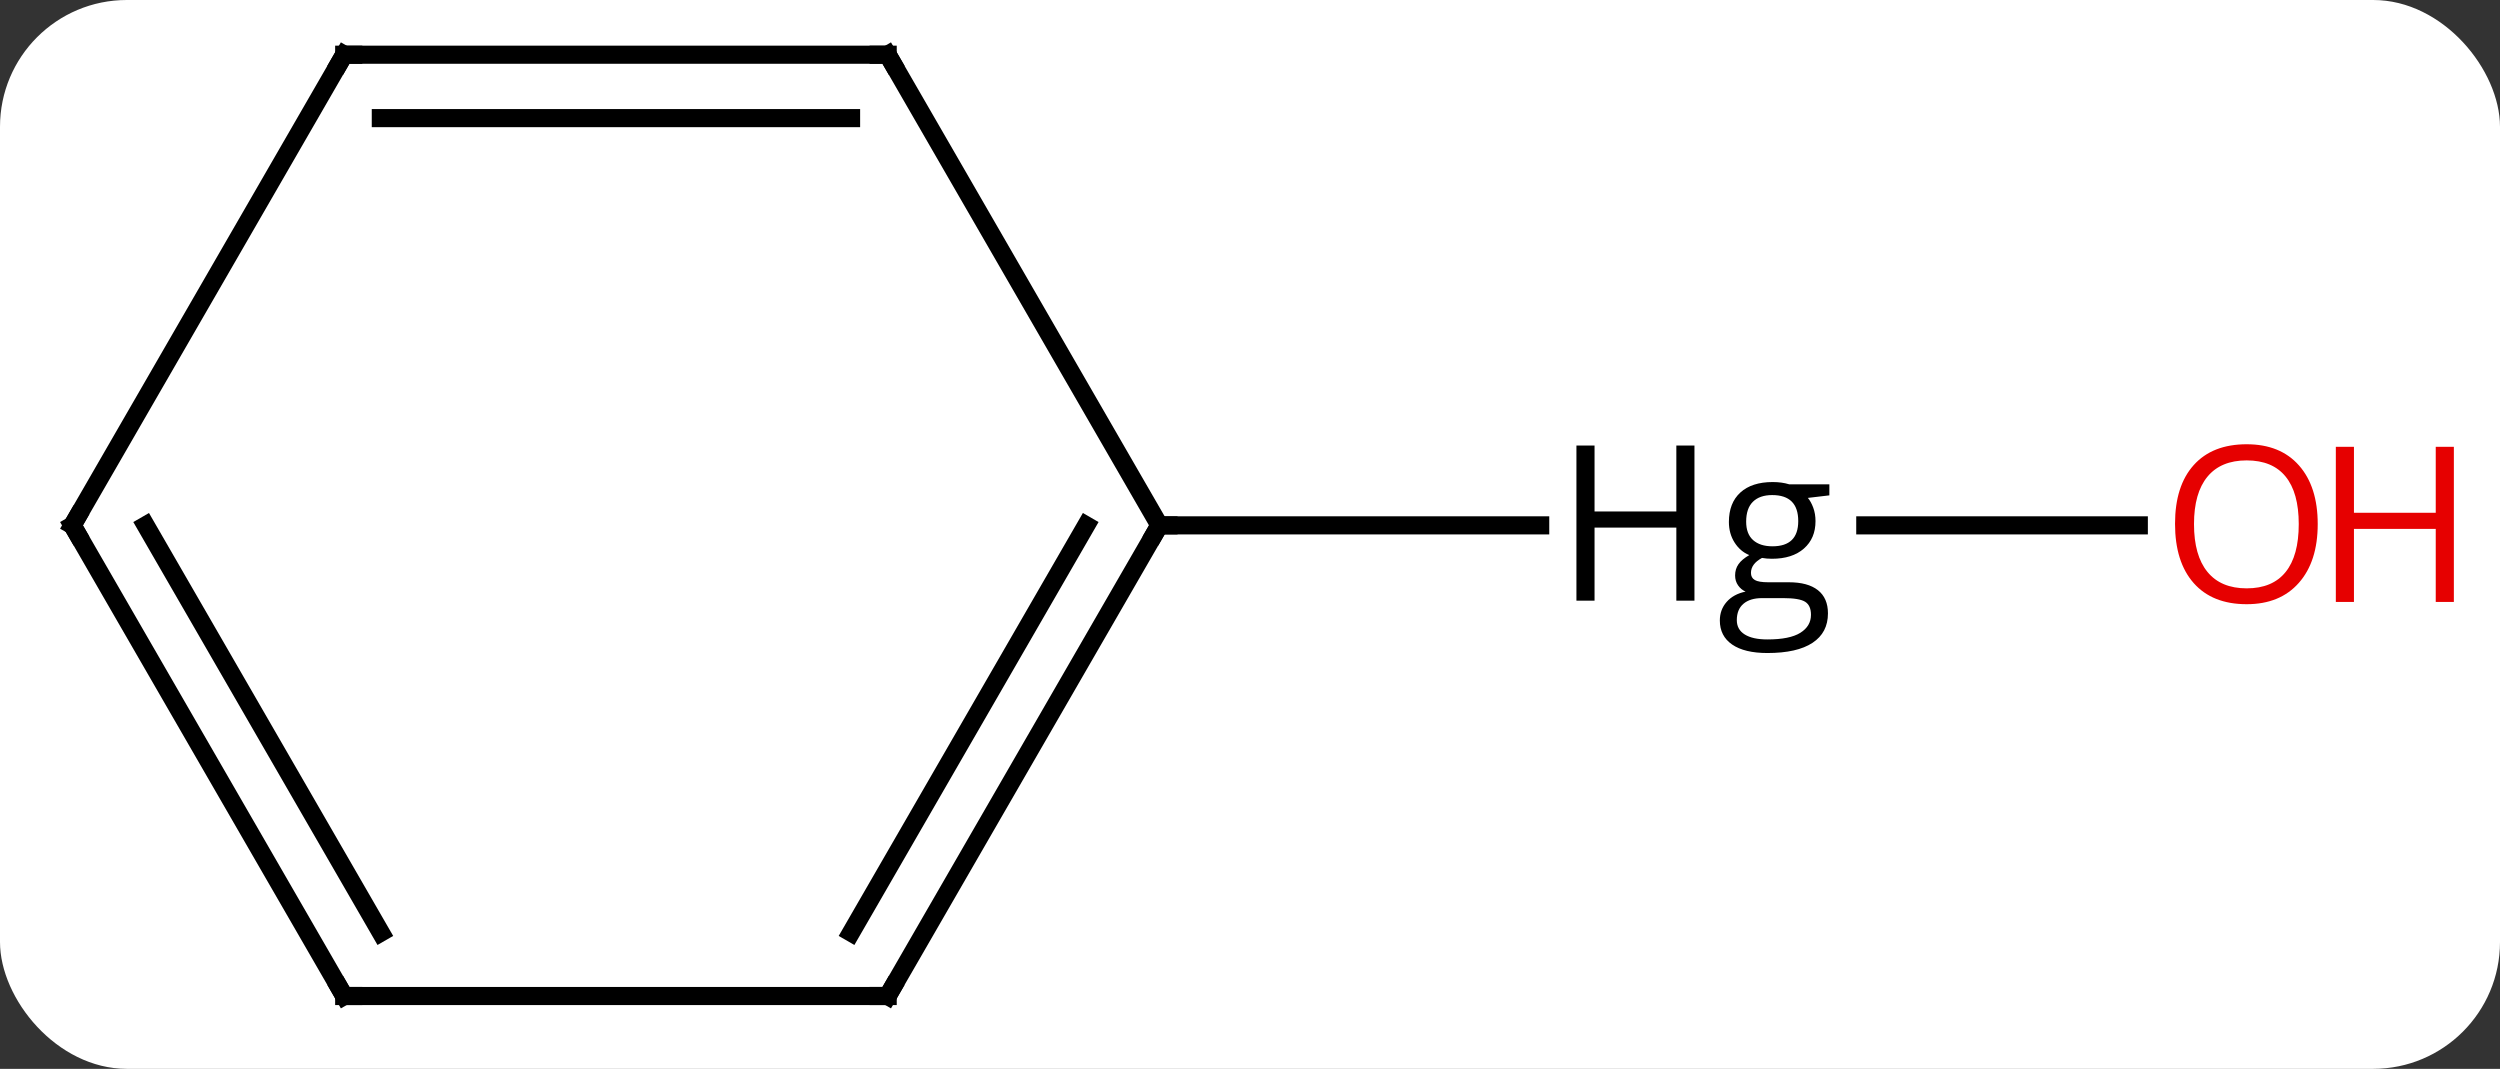 <svg width="138" viewBox="0 0 138 59" style="fill-opacity:1; color-rendering:auto; color-interpolation:auto; text-rendering:auto; stroke:black; stroke-linecap:square; stroke-miterlimit:10; shape-rendering:auto; stroke-opacity:1; fill:black; stroke-dasharray:none; font-weight:normal; stroke-width:1; font-family:'Open Sans'; font-style:normal; stroke-linejoin:miter; font-size:12; stroke-dashoffset:0; image-rendering:auto;" height="59" class="cas-substance-image" xmlns:xlink="http://www.w3.org/1999/xlink" xmlns="http://www.w3.org/2000/svg"><rect x="0" y="0" width="138" height="59" fill="#333333" stroke="none"/><svg class="cas-substance-single-component"><rect y="0" x="0" width="138" stroke="none" ry="7" rx="7" height="59" fill="white" class="cas-substance-group"/><svg y="0" x="0" width="138" viewBox="0 0 138 59" style="fill:black;" height="59" class="cas-substance-single-component-image"><svg><g><g transform="translate(64,29)" style="text-rendering:geometricPrecision; color-rendering:optimizeQuality; color-interpolation:linearRGB; stroke-linecap:butt; image-rendering:optimizeQuality;"><line y2="0" y1="0" x2="54.062" x1="38.964" style="fill:none;"/><line y2="0" y1="0" x2="0" x1="21.019" style="fill:none;"/><line y2="25.98" y1="0" x2="-15" x1="0" style="fill:none;"/><line y2="22.48" y1="-0" x2="-17.021" x1="-4.042" style="fill:none;"/><line y2="-25.98" y1="0" x2="-15" x1="0" style="fill:none;"/><line y2="25.98" y1="25.98" x2="-45" x1="-15" style="fill:none;"/><line y2="-25.98" y1="-25.98" x2="-45" x1="-15" style="fill:none;"/><line y2="-22.48" y1="-22.48" x2="-42.979" x1="-17.021" style="fill:none;"/><line y2="0" y1="25.98" x2="-60" x1="-45" style="fill:none;"/><line y2="-0" y1="22.48" x2="-55.959" x1="-42.979" style="fill:none;"/><line y2="0" y1="-25.98" x2="-60" x1="-45" style="fill:none;"/><path style="stroke-linecap:square; stroke:none;" d="M29.534 4.156 L28.534 4.156 L28.534 0.125 L24.019 0.125 L24.019 4.156 L23.019 4.156 L23.019 -4.406 L24.019 -4.406 L24.019 -0.766 L28.534 -0.766 L28.534 -4.406 L29.534 -4.406 L29.534 4.156 ZM36.981 -2.266 L36.981 -1.656 L35.794 -1.516 Q35.966 -1.312 36.091 -0.977 Q36.216 -0.641 36.216 -0.234 Q36.216 0.719 35.575 1.281 Q34.935 1.844 33.81 1.844 Q33.513 1.844 33.263 1.797 Q32.653 2.125 32.653 2.625 Q32.653 2.891 32.864 3.016 Q33.075 3.141 33.606 3.141 L34.747 3.141 Q35.794 3.141 36.349 3.578 Q36.903 4.016 36.903 4.859 Q36.903 5.922 36.052 6.484 Q35.2 7.047 33.56 7.047 Q32.294 7.047 31.614 6.578 Q30.935 6.109 30.935 5.25 Q30.935 4.656 31.31 4.227 Q31.685 3.797 32.356 3.656 Q32.106 3.547 31.942 3.312 Q31.778 3.078 31.778 2.766 Q31.778 2.406 31.966 2.141 Q32.153 1.875 32.56 1.641 Q32.06 1.438 31.747 0.945 Q31.435 0.453 31.435 -0.188 Q31.435 -1.234 32.067 -1.812 Q32.7 -2.391 33.856 -2.391 Q34.356 -2.391 34.763 -2.266 L36.981 -2.266 ZM31.872 5.234 Q31.872 5.75 32.31 6.023 Q32.747 6.297 33.56 6.297 Q34.794 6.297 35.38 5.93 Q35.966 5.562 35.966 4.938 Q35.966 4.422 35.645 4.219 Q35.325 4.016 34.435 4.016 L33.263 4.016 Q32.606 4.016 32.239 4.328 Q31.872 4.641 31.872 5.234 ZM32.388 -0.203 Q32.388 0.469 32.77 0.812 Q33.153 1.156 33.841 1.156 Q35.263 1.156 35.263 -0.234 Q35.263 -1.672 33.825 -1.672 Q33.138 -1.672 32.763 -1.305 Q32.388 -0.938 32.388 -0.203 Z"/></g><g transform="translate(64,29)" style="fill:rgb(230,0,0); text-rendering:geometricPrecision; color-rendering:optimizeQuality; image-rendering:optimizeQuality; font-family:'Open Sans'; stroke:rgb(230,0,0); color-interpolation:linearRGB;"><path style="stroke:none;" d="M63.938 -0.07 Q63.938 1.992 62.898 3.172 Q61.859 4.352 60.016 4.352 Q58.125 4.352 57.094 3.188 Q56.062 2.023 56.062 -0.086 Q56.062 -2.18 57.094 -3.328 Q58.125 -4.477 60.016 -4.477 Q61.875 -4.477 62.906 -3.305 Q63.938 -2.133 63.938 -0.07 ZM57.109 -0.07 Q57.109 1.664 57.852 2.57 Q58.594 3.477 60.016 3.477 Q61.438 3.477 62.164 2.578 Q62.891 1.68 62.891 -0.07 Q62.891 -1.805 62.164 -2.695 Q61.438 -3.586 60.016 -3.586 Q58.594 -3.586 57.852 -2.688 Q57.109 -1.789 57.109 -0.07 Z"/><path style="stroke:none;" d="M71.453 4.227 L70.453 4.227 L70.453 0.195 L65.938 0.195 L65.938 4.227 L64.938 4.227 L64.938 -4.336 L65.938 -4.336 L65.938 -0.695 L70.453 -0.695 L70.453 -4.336 L71.453 -4.336 L71.453 4.227 Z"/></g><g transform="translate(64,29)" style="stroke-linecap:butt; text-rendering:geometricPrecision; color-rendering:optimizeQuality; image-rendering:optimizeQuality; font-family:'Open Sans'; color-interpolation:linearRGB; stroke-miterlimit:5;"><path style="fill:none;" d="M-0.25 0.433 L0 0 L0.5 0"/><path style="fill:none;" d="M-14.75 25.547 L-15 25.98 L-15.5 25.98"/><path style="fill:none;" d="M-14.75 -25.547 L-15 -25.98 L-15.5 -25.98"/><path style="fill:none;" d="M-44.5 25.98 L-45 25.98 L-45.25 25.547"/><path style="fill:none;" d="M-44.5 -25.98 L-45 -25.98 L-45.25 -25.547"/><path style="fill:none;" d="M-59.75 0.433 L-60 0 L-59.75 -0.433"/></g></g></svg></svg></svg></svg>